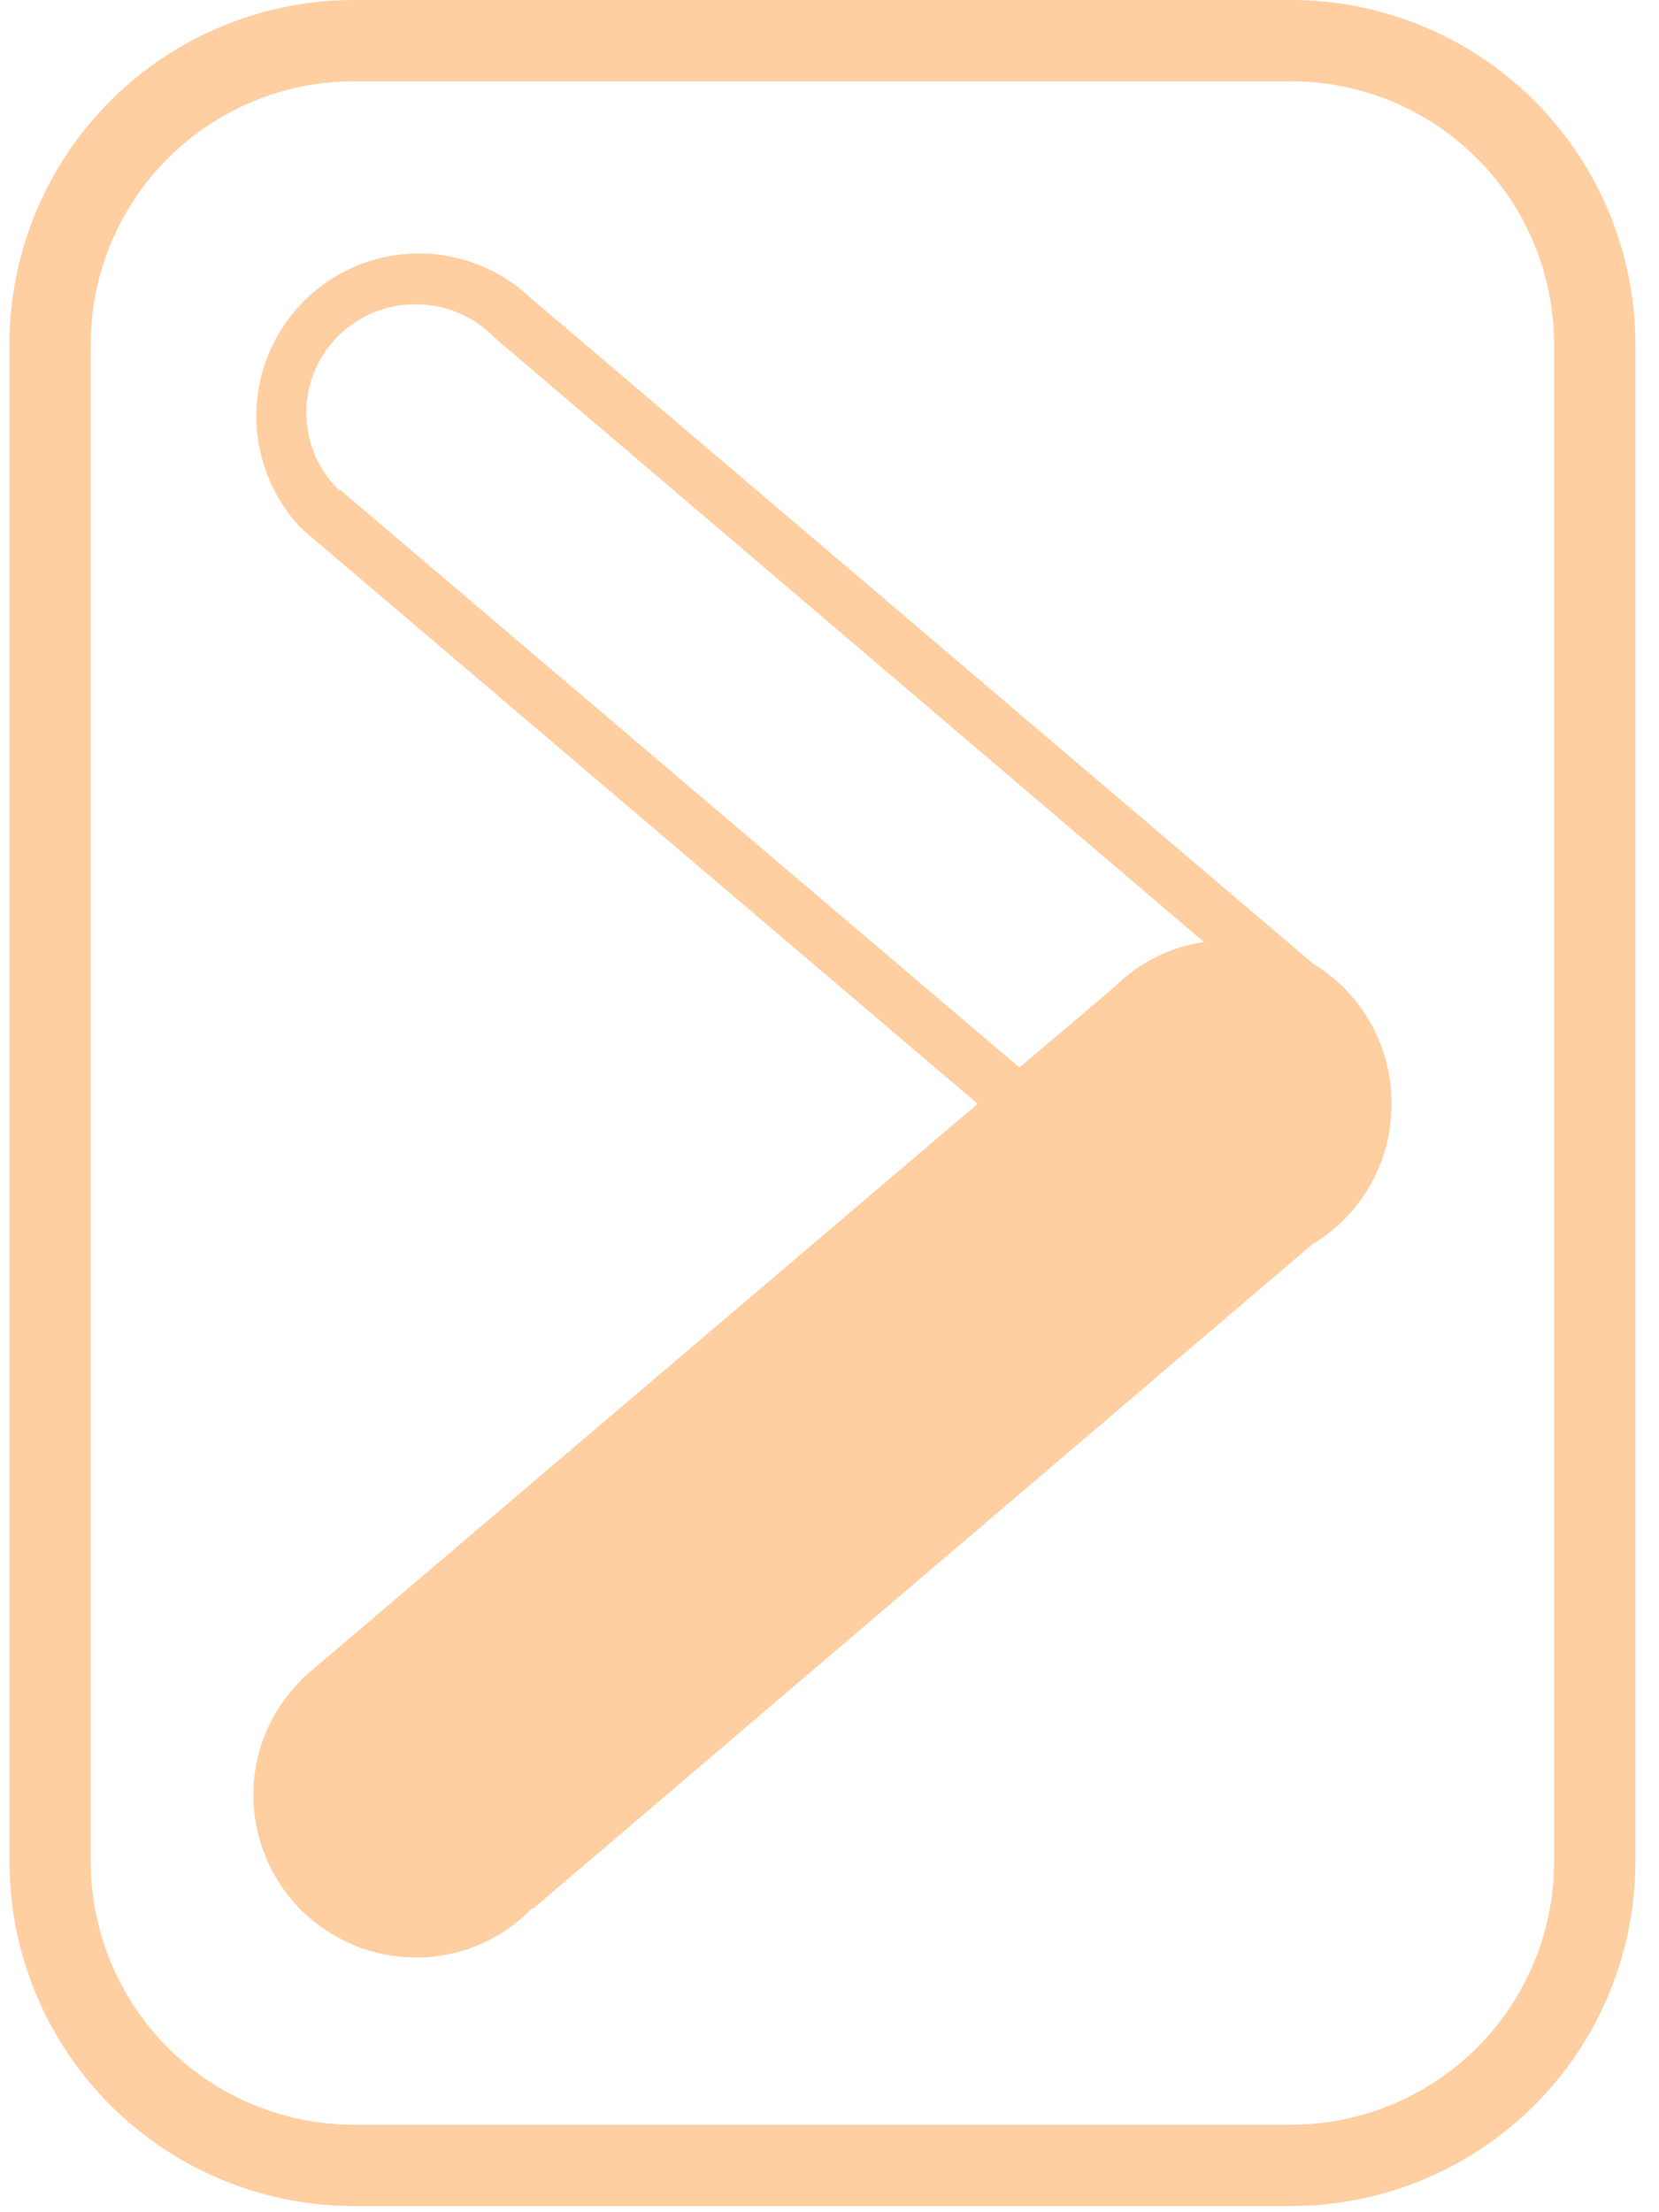 <svg width="39" height="52" viewBox="0 0 39 52" fill="none" xmlns="http://www.w3.org/2000/svg">
<path d="M30.354 1.911C31.992 1.913 33.563 2.564 34.721 3.723C35.88 4.881 36.532 6.452 36.533 8.09V43.764C36.532 45.403 35.88 46.973 34.721 48.132C33.563 49.29 31.992 49.942 30.354 49.944H8.313C7.499 49.943 6.694 49.781 5.943 49.469C5.192 49.157 4.51 48.699 3.936 48.123C3.362 47.547 2.907 46.863 2.598 46.11C2.289 45.358 2.131 44.552 2.133 43.739V8.065C2.142 6.431 2.796 4.867 3.954 3.714C5.112 2.561 6.679 1.913 8.313 1.911H30.354ZM30.354 0H8.313C6.167 0.002 4.111 0.855 2.594 2.371C1.077 3.888 0.224 5.945 0.222 8.09L0.222 43.764C0.224 45.91 1.077 47.966 2.594 49.483C4.111 51 6.167 51.853 8.313 51.855H30.354C31.418 51.854 32.472 51.643 33.455 51.235C34.438 50.826 35.33 50.228 36.082 49.474C36.833 48.72 37.429 47.826 37.834 46.842C38.239 45.858 38.447 44.803 38.444 43.739V8.065C38.436 5.924 37.58 3.874 36.064 2.362C34.548 0.851 32.495 0.002 30.354 0Z" fill="#FFCEA1"/>
<path d="M32.711 25.915C32.71 25.259 32.54 24.614 32.217 24.043C31.895 23.471 31.431 22.993 30.87 22.653L12.479 7.007C11.76 6.325 10.804 5.949 9.813 5.957C8.822 5.966 7.874 6.36 7.167 7.055C6.461 7.75 6.052 8.692 6.026 9.682C6.001 10.673 6.362 11.635 7.032 12.365L7.064 12.403L7.255 12.569L22.983 25.946L7.153 39.413L7.083 39.49C6.725 39.843 6.441 40.263 6.248 40.727C6.054 41.191 5.955 41.688 5.956 42.191C5.956 43.204 6.358 44.177 7.075 44.893C7.792 45.61 8.764 46.013 9.778 46.013C10.285 46.014 10.787 45.913 11.254 45.716C11.722 45.519 12.145 45.23 12.498 44.866H12.53L30.845 29.253C31.412 28.915 31.882 28.435 32.209 27.861C32.536 27.288 32.709 26.639 32.711 25.978V25.915ZM8.09 11.594L8 11.518H7.962C7.6 11.161 7.353 10.705 7.252 10.207C7.152 9.709 7.202 9.192 7.397 8.723C7.593 8.254 7.923 7.854 8.348 7.574C8.772 7.295 9.27 7.148 9.778 7.154C10.121 7.153 10.461 7.221 10.778 7.354C11.094 7.488 11.38 7.684 11.619 7.931L28.303 22.143C27.515 22.256 26.784 22.62 26.22 23.182L23.965 25.093L8.09 11.594Z" fill="#FFCEA1"/>
</svg>
